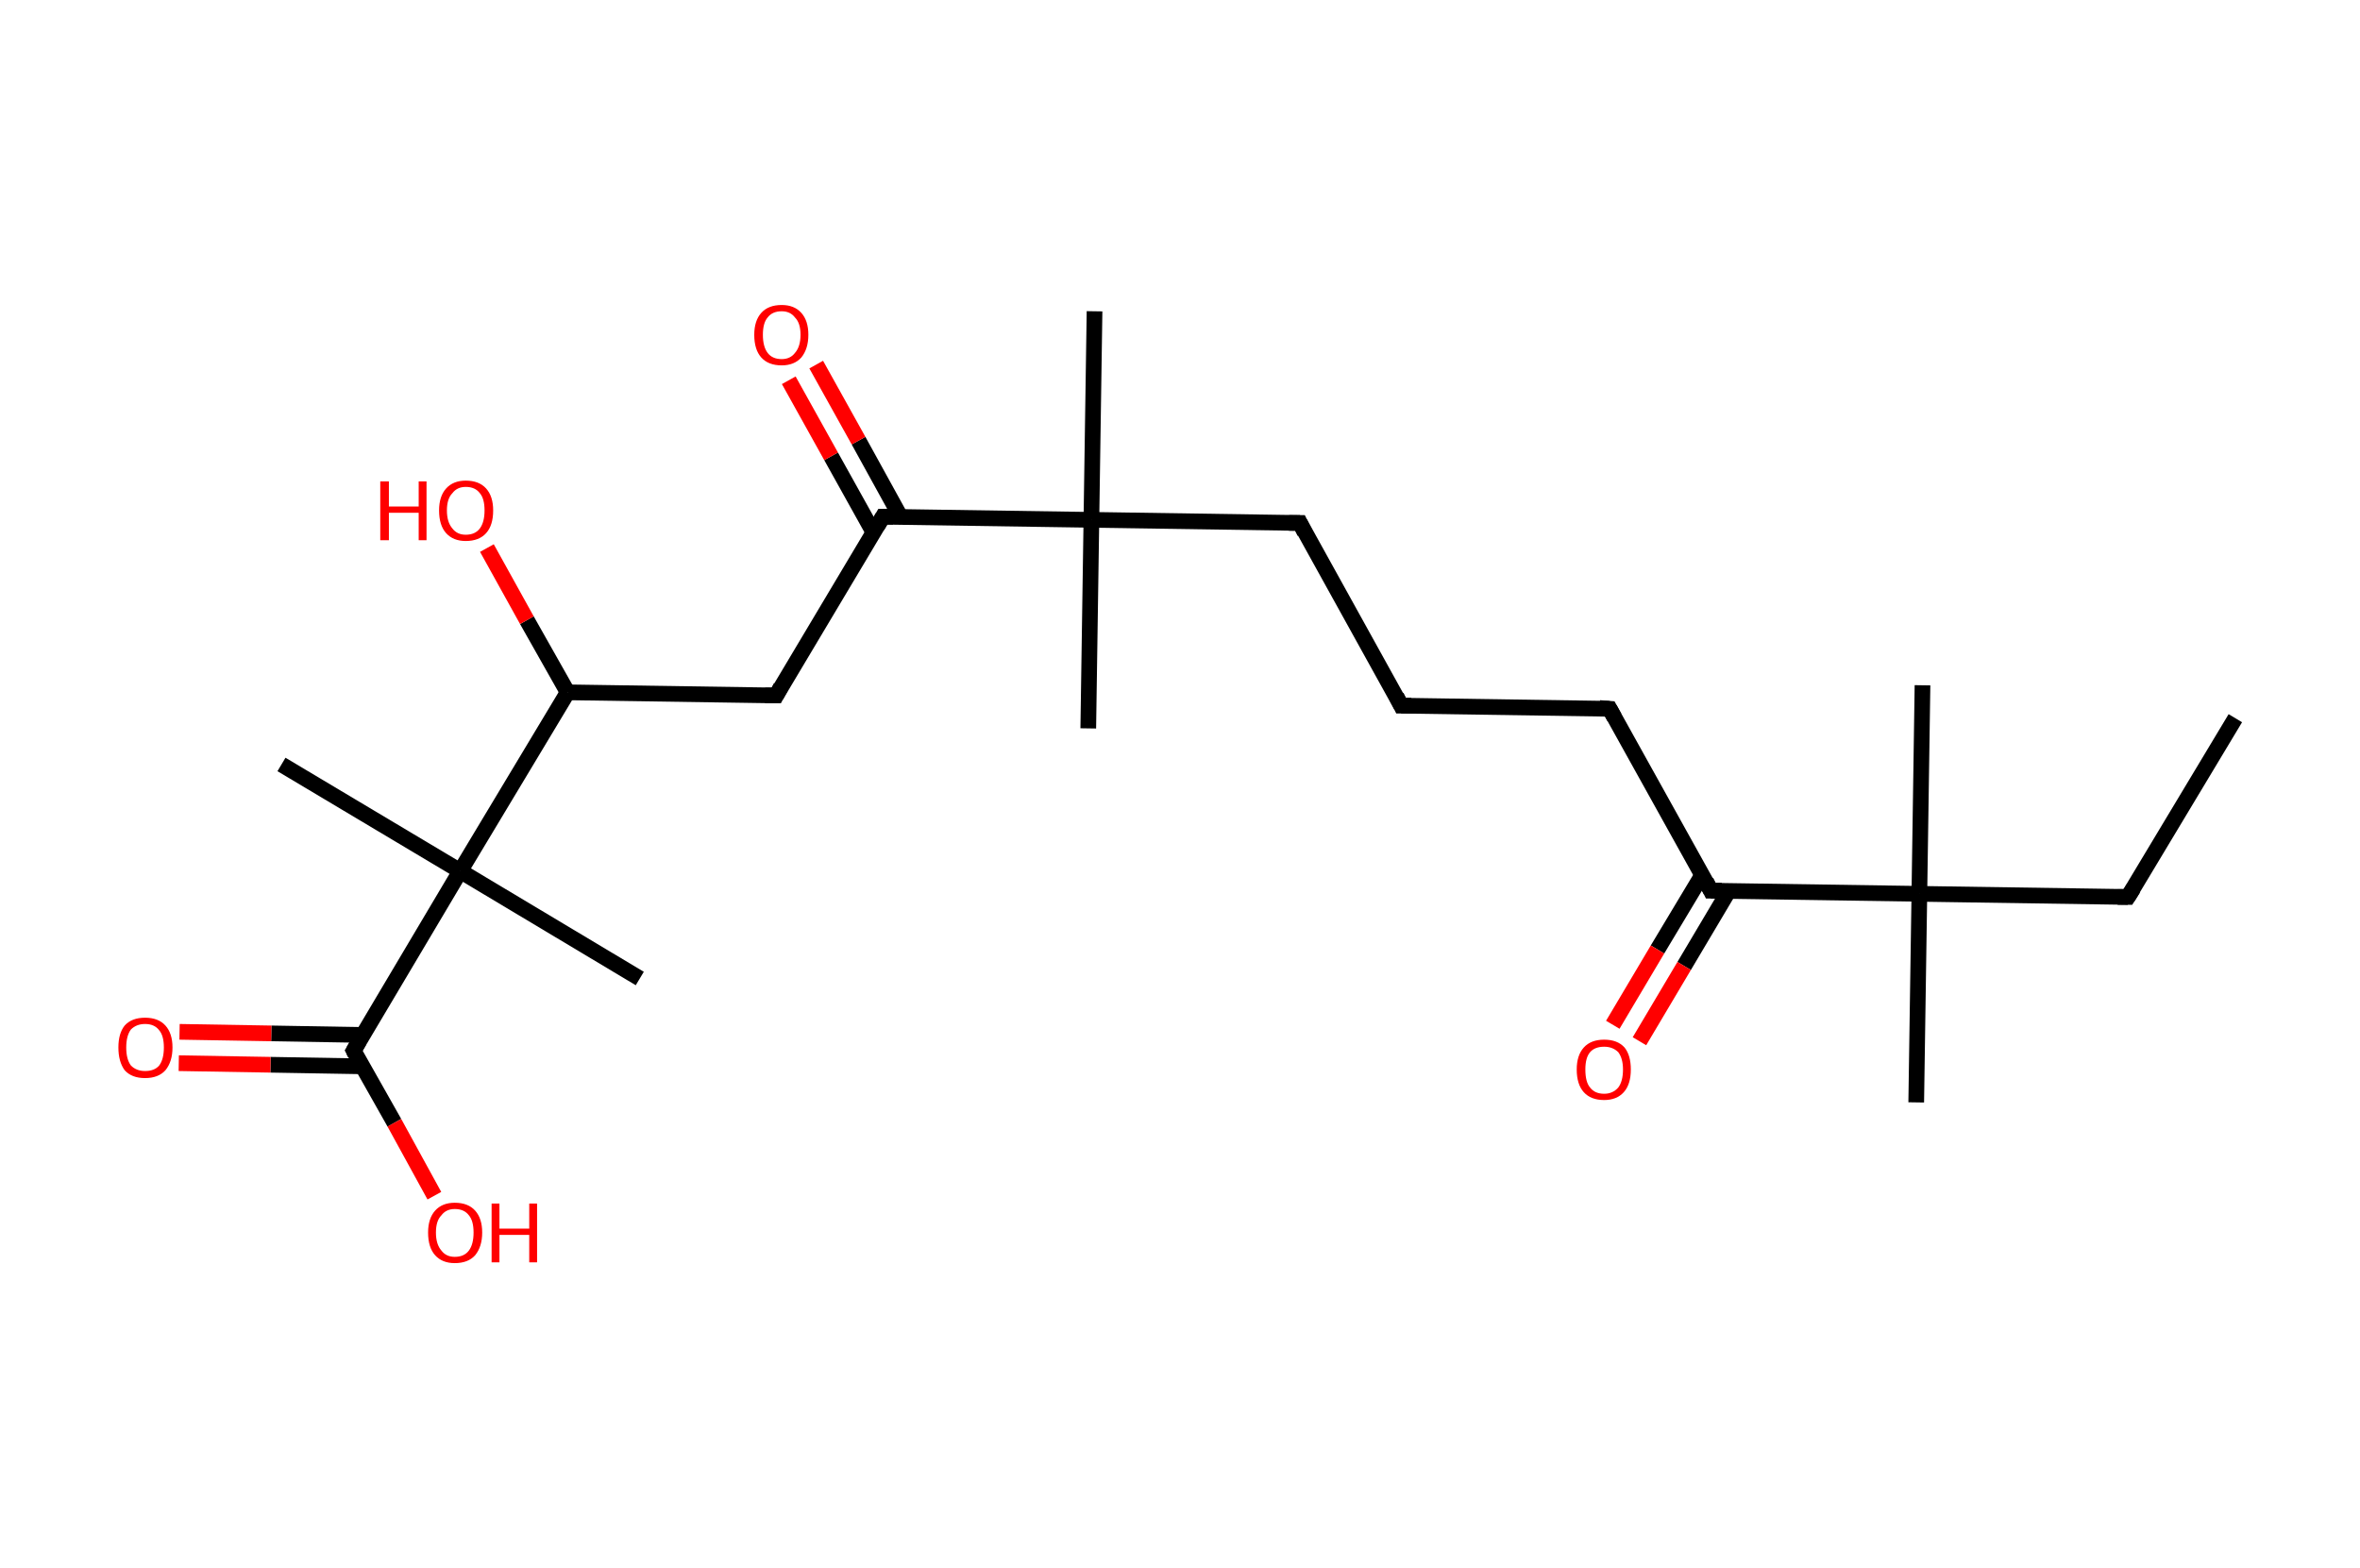 <?xml version='1.0' encoding='ASCII' standalone='yes'?>
<svg xmlns="http://www.w3.org/2000/svg" xmlns:rdkit="http://www.rdkit.org/xml" xmlns:xlink="http://www.w3.org/1999/xlink" version="1.1" baseProfile="full" xml:space="preserve" width="301px" height="200px" viewBox="0 0 301 200">
<!-- END OF HEADER -->
<rect style="opacity:1.0;fill:#FFFFFF;stroke:none" width="301.0" height="200.0" x="0.0" y="0.0"> </rect>
<path class="bond-0 atom-0 atom-1" d="M 285.1,91.6 L 271.4,114.4" style="fill:none;fill-rule:evenodd;stroke:#000000;stroke-width:2.0px;stroke-linecap:butt;stroke-linejoin:miter;stroke-opacity:1"/>
<path class="bond-1 atom-1 atom-2" d="M 271.4,114.4 L 244.8,114.0" style="fill:none;fill-rule:evenodd;stroke:#000000;stroke-width:2.0px;stroke-linecap:butt;stroke-linejoin:miter;stroke-opacity:1"/>
<path class="bond-2 atom-2 atom-3" d="M 244.8,114.0 L 245.2,87.4" style="fill:none;fill-rule:evenodd;stroke:#000000;stroke-width:2.0px;stroke-linecap:butt;stroke-linejoin:miter;stroke-opacity:1"/>
<path class="bond-3 atom-2 atom-4" d="M 244.8,114.0 L 244.4,140.6" style="fill:none;fill-rule:evenodd;stroke:#000000;stroke-width:2.0px;stroke-linecap:butt;stroke-linejoin:miter;stroke-opacity:1"/>
<path class="bond-4 atom-2 atom-5" d="M 244.8,114.0 L 218.2,113.6" style="fill:none;fill-rule:evenodd;stroke:#000000;stroke-width:2.0px;stroke-linecap:butt;stroke-linejoin:miter;stroke-opacity:1"/>
<path class="bond-5 atom-5 atom-6" d="M 217.1,111.6 L 211.4,121.1" style="fill:none;fill-rule:evenodd;stroke:#000000;stroke-width:2.0px;stroke-linecap:butt;stroke-linejoin:miter;stroke-opacity:1"/>
<path class="bond-5 atom-5 atom-6" d="M 211.4,121.1 L 205.7,130.7" style="fill:none;fill-rule:evenodd;stroke:#FF0000;stroke-width:2.0px;stroke-linecap:butt;stroke-linejoin:miter;stroke-opacity:1"/>
<path class="bond-5 atom-5 atom-6" d="M 220.5,113.6 L 214.8,123.2" style="fill:none;fill-rule:evenodd;stroke:#000000;stroke-width:2.0px;stroke-linecap:butt;stroke-linejoin:miter;stroke-opacity:1"/>
<path class="bond-5 atom-5 atom-6" d="M 214.8,123.2 L 209.1,132.8" style="fill:none;fill-rule:evenodd;stroke:#FF0000;stroke-width:2.0px;stroke-linecap:butt;stroke-linejoin:miter;stroke-opacity:1"/>
<path class="bond-6 atom-5 atom-7" d="M 218.2,113.6 L 205.3,90.4" style="fill:none;fill-rule:evenodd;stroke:#000000;stroke-width:2.0px;stroke-linecap:butt;stroke-linejoin:miter;stroke-opacity:1"/>
<path class="bond-7 atom-7 atom-8" d="M 205.3,90.4 L 178.7,90.0" style="fill:none;fill-rule:evenodd;stroke:#000000;stroke-width:2.0px;stroke-linecap:butt;stroke-linejoin:miter;stroke-opacity:1"/>
<path class="bond-8 atom-8 atom-9" d="M 178.7,90.0 L 165.8,66.7" style="fill:none;fill-rule:evenodd;stroke:#000000;stroke-width:2.0px;stroke-linecap:butt;stroke-linejoin:miter;stroke-opacity:1"/>
<path class="bond-9 atom-9 atom-10" d="M 165.8,66.7 L 139.2,66.3" style="fill:none;fill-rule:evenodd;stroke:#000000;stroke-width:2.0px;stroke-linecap:butt;stroke-linejoin:miter;stroke-opacity:1"/>
<path class="bond-10 atom-10 atom-11" d="M 139.2,66.3 L 138.8,92.9" style="fill:none;fill-rule:evenodd;stroke:#000000;stroke-width:2.0px;stroke-linecap:butt;stroke-linejoin:miter;stroke-opacity:1"/>
<path class="bond-11 atom-10 atom-12" d="M 139.2,66.3 L 139.6,39.7" style="fill:none;fill-rule:evenodd;stroke:#000000;stroke-width:2.0px;stroke-linecap:butt;stroke-linejoin:miter;stroke-opacity:1"/>
<path class="bond-12 atom-10 atom-13" d="M 139.2,66.3 L 112.6,65.9" style="fill:none;fill-rule:evenodd;stroke:#000000;stroke-width:2.0px;stroke-linecap:butt;stroke-linejoin:miter;stroke-opacity:1"/>
<path class="bond-13 atom-13 atom-14" d="M 114.9,66.0 L 109.5,56.2" style="fill:none;fill-rule:evenodd;stroke:#000000;stroke-width:2.0px;stroke-linecap:butt;stroke-linejoin:miter;stroke-opacity:1"/>
<path class="bond-13 atom-13 atom-14" d="M 109.5,56.2 L 104.1,46.5" style="fill:none;fill-rule:evenodd;stroke:#FF0000;stroke-width:2.0px;stroke-linecap:butt;stroke-linejoin:miter;stroke-opacity:1"/>
<path class="bond-13 atom-13 atom-14" d="M 111.4,67.9 L 106.0,58.2" style="fill:none;fill-rule:evenodd;stroke:#000000;stroke-width:2.0px;stroke-linecap:butt;stroke-linejoin:miter;stroke-opacity:1"/>
<path class="bond-13 atom-13 atom-14" d="M 106.0,58.2 L 100.6,48.5" style="fill:none;fill-rule:evenodd;stroke:#FF0000;stroke-width:2.0px;stroke-linecap:butt;stroke-linejoin:miter;stroke-opacity:1"/>
<path class="bond-14 atom-13 atom-15" d="M 112.6,65.9 L 99.0,88.7" style="fill:none;fill-rule:evenodd;stroke:#000000;stroke-width:2.0px;stroke-linecap:butt;stroke-linejoin:miter;stroke-opacity:1"/>
<path class="bond-15 atom-15 atom-16" d="M 99.0,88.7 L 72.4,88.3" style="fill:none;fill-rule:evenodd;stroke:#000000;stroke-width:2.0px;stroke-linecap:butt;stroke-linejoin:miter;stroke-opacity:1"/>
<path class="bond-16 atom-16 atom-17" d="M 72.4,88.3 L 67.2,79.1" style="fill:none;fill-rule:evenodd;stroke:#000000;stroke-width:2.0px;stroke-linecap:butt;stroke-linejoin:miter;stroke-opacity:1"/>
<path class="bond-16 atom-16 atom-17" d="M 67.2,79.1 L 62.1,69.9" style="fill:none;fill-rule:evenodd;stroke:#FF0000;stroke-width:2.0px;stroke-linecap:butt;stroke-linejoin:miter;stroke-opacity:1"/>
<path class="bond-17 atom-16 atom-18" d="M 72.4,88.3 L 58.7,111.1" style="fill:none;fill-rule:evenodd;stroke:#000000;stroke-width:2.0px;stroke-linecap:butt;stroke-linejoin:miter;stroke-opacity:1"/>
<path class="bond-18 atom-18 atom-19" d="M 58.7,111.1 L 81.6,124.8" style="fill:none;fill-rule:evenodd;stroke:#000000;stroke-width:2.0px;stroke-linecap:butt;stroke-linejoin:miter;stroke-opacity:1"/>
<path class="bond-19 atom-18 atom-20" d="M 58.7,111.1 L 35.9,97.5" style="fill:none;fill-rule:evenodd;stroke:#000000;stroke-width:2.0px;stroke-linecap:butt;stroke-linejoin:miter;stroke-opacity:1"/>
<path class="bond-20 atom-18 atom-21" d="M 58.7,111.1 L 45.1,134.0" style="fill:none;fill-rule:evenodd;stroke:#000000;stroke-width:2.0px;stroke-linecap:butt;stroke-linejoin:miter;stroke-opacity:1"/>
<path class="bond-21 atom-21 atom-22" d="M 46.3,132.0 L 34.6,131.8" style="fill:none;fill-rule:evenodd;stroke:#000000;stroke-width:2.0px;stroke-linecap:butt;stroke-linejoin:miter;stroke-opacity:1"/>
<path class="bond-21 atom-21 atom-22" d="M 34.6,131.8 L 22.9,131.6" style="fill:none;fill-rule:evenodd;stroke:#FF0000;stroke-width:2.0px;stroke-linecap:butt;stroke-linejoin:miter;stroke-opacity:1"/>
<path class="bond-21 atom-21 atom-22" d="M 46.2,136.0 L 34.5,135.8" style="fill:none;fill-rule:evenodd;stroke:#000000;stroke-width:2.0px;stroke-linecap:butt;stroke-linejoin:miter;stroke-opacity:1"/>
<path class="bond-21 atom-21 atom-22" d="M 34.5,135.8 L 22.8,135.6" style="fill:none;fill-rule:evenodd;stroke:#FF0000;stroke-width:2.0px;stroke-linecap:butt;stroke-linejoin:miter;stroke-opacity:1"/>
<path class="bond-22 atom-21 atom-23" d="M 45.1,134.0 L 50.3,143.2" style="fill:none;fill-rule:evenodd;stroke:#000000;stroke-width:2.0px;stroke-linecap:butt;stroke-linejoin:miter;stroke-opacity:1"/>
<path class="bond-22 atom-21 atom-23" d="M 50.3,143.2 L 55.4,152.5" style="fill:none;fill-rule:evenodd;stroke:#FF0000;stroke-width:2.0px;stroke-linecap:butt;stroke-linejoin:miter;stroke-opacity:1"/>
<path d="M 272.1,113.3 L 271.4,114.4 L 270.1,114.4" style="fill:none;stroke:#000000;stroke-width:2.0px;stroke-linecap:butt;stroke-linejoin:miter;stroke-opacity:1;"/>
<path d="M 219.6,113.6 L 218.2,113.6 L 217.6,112.4" style="fill:none;stroke:#000000;stroke-width:2.0px;stroke-linecap:butt;stroke-linejoin:miter;stroke-opacity:1;"/>
<path d="M 205.9,91.5 L 205.3,90.4 L 204.0,90.3" style="fill:none;stroke:#000000;stroke-width:2.0px;stroke-linecap:butt;stroke-linejoin:miter;stroke-opacity:1;"/>
<path d="M 180.0,90.0 L 178.7,90.0 L 178.1,88.8" style="fill:none;stroke:#000000;stroke-width:2.0px;stroke-linecap:butt;stroke-linejoin:miter;stroke-opacity:1;"/>
<path d="M 166.4,67.9 L 165.8,66.7 L 164.4,66.7" style="fill:none;stroke:#000000;stroke-width:2.0px;stroke-linecap:butt;stroke-linejoin:miter;stroke-opacity:1;"/>
<path d="M 113.9,65.9 L 112.6,65.9 L 111.9,67.1" style="fill:none;stroke:#000000;stroke-width:2.0px;stroke-linecap:butt;stroke-linejoin:miter;stroke-opacity:1;"/>
<path d="M 99.6,87.6 L 99.0,88.7 L 97.6,88.7" style="fill:none;stroke:#000000;stroke-width:2.0px;stroke-linecap:butt;stroke-linejoin:miter;stroke-opacity:1;"/>
<path d="M 45.8,132.8 L 45.1,134.0 L 45.3,134.4" style="fill:none;stroke:#000000;stroke-width:2.0px;stroke-linecap:butt;stroke-linejoin:miter;stroke-opacity:1;"/>
<path class="atom-6" d="M 201.1 136.4 Q 201.1 134.6, 202.0 133.6 Q 202.9 132.6, 204.6 132.6 Q 206.3 132.6, 207.2 133.6 Q 208.0 134.6, 208.0 136.4 Q 208.0 138.3, 207.1 139.3 Q 206.2 140.3, 204.6 140.3 Q 202.9 140.3, 202.0 139.3 Q 201.1 138.3, 201.1 136.4 M 204.6 139.5 Q 205.7 139.5, 206.4 138.7 Q 207.0 137.9, 207.0 136.4 Q 207.0 135.0, 206.4 134.2 Q 205.7 133.5, 204.6 133.5 Q 203.4 133.5, 202.8 134.2 Q 202.2 134.9, 202.2 136.4 Q 202.2 138.0, 202.8 138.7 Q 203.4 139.5, 204.6 139.5 " fill="#FF0000"/>
<path class="atom-14" d="M 96.2 42.7 Q 96.2 40.9, 97.1 39.9 Q 98.0 38.9, 99.7 38.9 Q 101.3 38.9, 102.2 39.9 Q 103.1 40.9, 103.1 42.7 Q 103.1 44.5, 102.2 45.6 Q 101.3 46.6, 99.7 46.6 Q 98.0 46.6, 97.1 45.6 Q 96.2 44.6, 96.2 42.7 M 99.7 45.8 Q 100.8 45.8, 101.4 45.0 Q 102.1 44.2, 102.1 42.7 Q 102.1 41.2, 101.4 40.5 Q 100.8 39.7, 99.7 39.7 Q 98.5 39.7, 97.9 40.5 Q 97.3 41.2, 97.3 42.7 Q 97.3 44.2, 97.9 45.0 Q 98.5 45.8, 99.7 45.8 " fill="#FF0000"/>
<path class="atom-17" d="M 48.5 61.4 L 49.6 61.4 L 49.6 64.6 L 53.4 64.6 L 53.4 61.4 L 54.4 61.4 L 54.4 68.9 L 53.4 68.9 L 53.4 65.4 L 49.6 65.4 L 49.6 68.9 L 48.5 68.9 L 48.5 61.4 " fill="#FF0000"/>
<path class="atom-17" d="M 56.0 65.1 Q 56.0 63.3, 56.9 62.3 Q 57.8 61.3, 59.4 61.3 Q 61.1 61.3, 62.0 62.3 Q 62.9 63.3, 62.9 65.1 Q 62.9 67.0, 62.0 68.0 Q 61.1 69.0, 59.4 69.0 Q 57.8 69.0, 56.9 68.0 Q 56.0 67.0, 56.0 65.1 M 59.4 68.2 Q 60.6 68.2, 61.2 67.4 Q 61.8 66.6, 61.8 65.1 Q 61.8 63.6, 61.2 62.9 Q 60.6 62.1, 59.4 62.1 Q 58.3 62.1, 57.7 62.9 Q 57.0 63.6, 57.0 65.1 Q 57.0 66.6, 57.7 67.4 Q 58.3 68.2, 59.4 68.2 " fill="#FF0000"/>
<path class="atom-22" d="M 15.1 133.6 Q 15.1 131.8, 15.9 130.8 Q 16.8 129.8, 18.5 129.8 Q 20.2 129.8, 21.1 130.8 Q 22.0 131.8, 22.0 133.6 Q 22.0 135.4, 21.1 136.5 Q 20.2 137.5, 18.5 137.5 Q 16.8 137.5, 15.9 136.5 Q 15.1 135.4, 15.1 133.6 M 18.5 136.6 Q 19.7 136.6, 20.3 135.9 Q 20.9 135.1, 20.9 133.6 Q 20.9 132.1, 20.3 131.4 Q 19.7 130.6, 18.5 130.6 Q 17.4 130.6, 16.7 131.3 Q 16.1 132.1, 16.1 133.6 Q 16.1 135.1, 16.7 135.9 Q 17.4 136.6, 18.5 136.6 " fill="#FF0000"/>
<path class="atom-23" d="M 54.6 157.2 Q 54.6 155.4, 55.5 154.4 Q 56.4 153.4, 58.0 153.4 Q 59.7 153.4, 60.6 154.4 Q 61.5 155.4, 61.5 157.2 Q 61.5 159.0, 60.6 160.1 Q 59.7 161.1, 58.0 161.1 Q 56.4 161.1, 55.5 160.1 Q 54.6 159.1, 54.6 157.2 M 58.0 160.3 Q 59.2 160.3, 59.8 159.5 Q 60.4 158.7, 60.4 157.2 Q 60.4 155.7, 59.8 155.0 Q 59.2 154.2, 58.0 154.2 Q 56.9 154.2, 56.3 155.0 Q 55.6 155.7, 55.6 157.2 Q 55.6 158.7, 56.3 159.5 Q 56.9 160.3, 58.0 160.3 " fill="#FF0000"/>
<path class="atom-23" d="M 62.7 153.5 L 63.7 153.5 L 63.7 156.7 L 67.5 156.7 L 67.5 153.5 L 68.5 153.5 L 68.5 161.0 L 67.5 161.0 L 67.5 157.5 L 63.7 157.5 L 63.7 161.0 L 62.7 161.0 L 62.7 153.5 " fill="#FF0000"/>
</svg>
